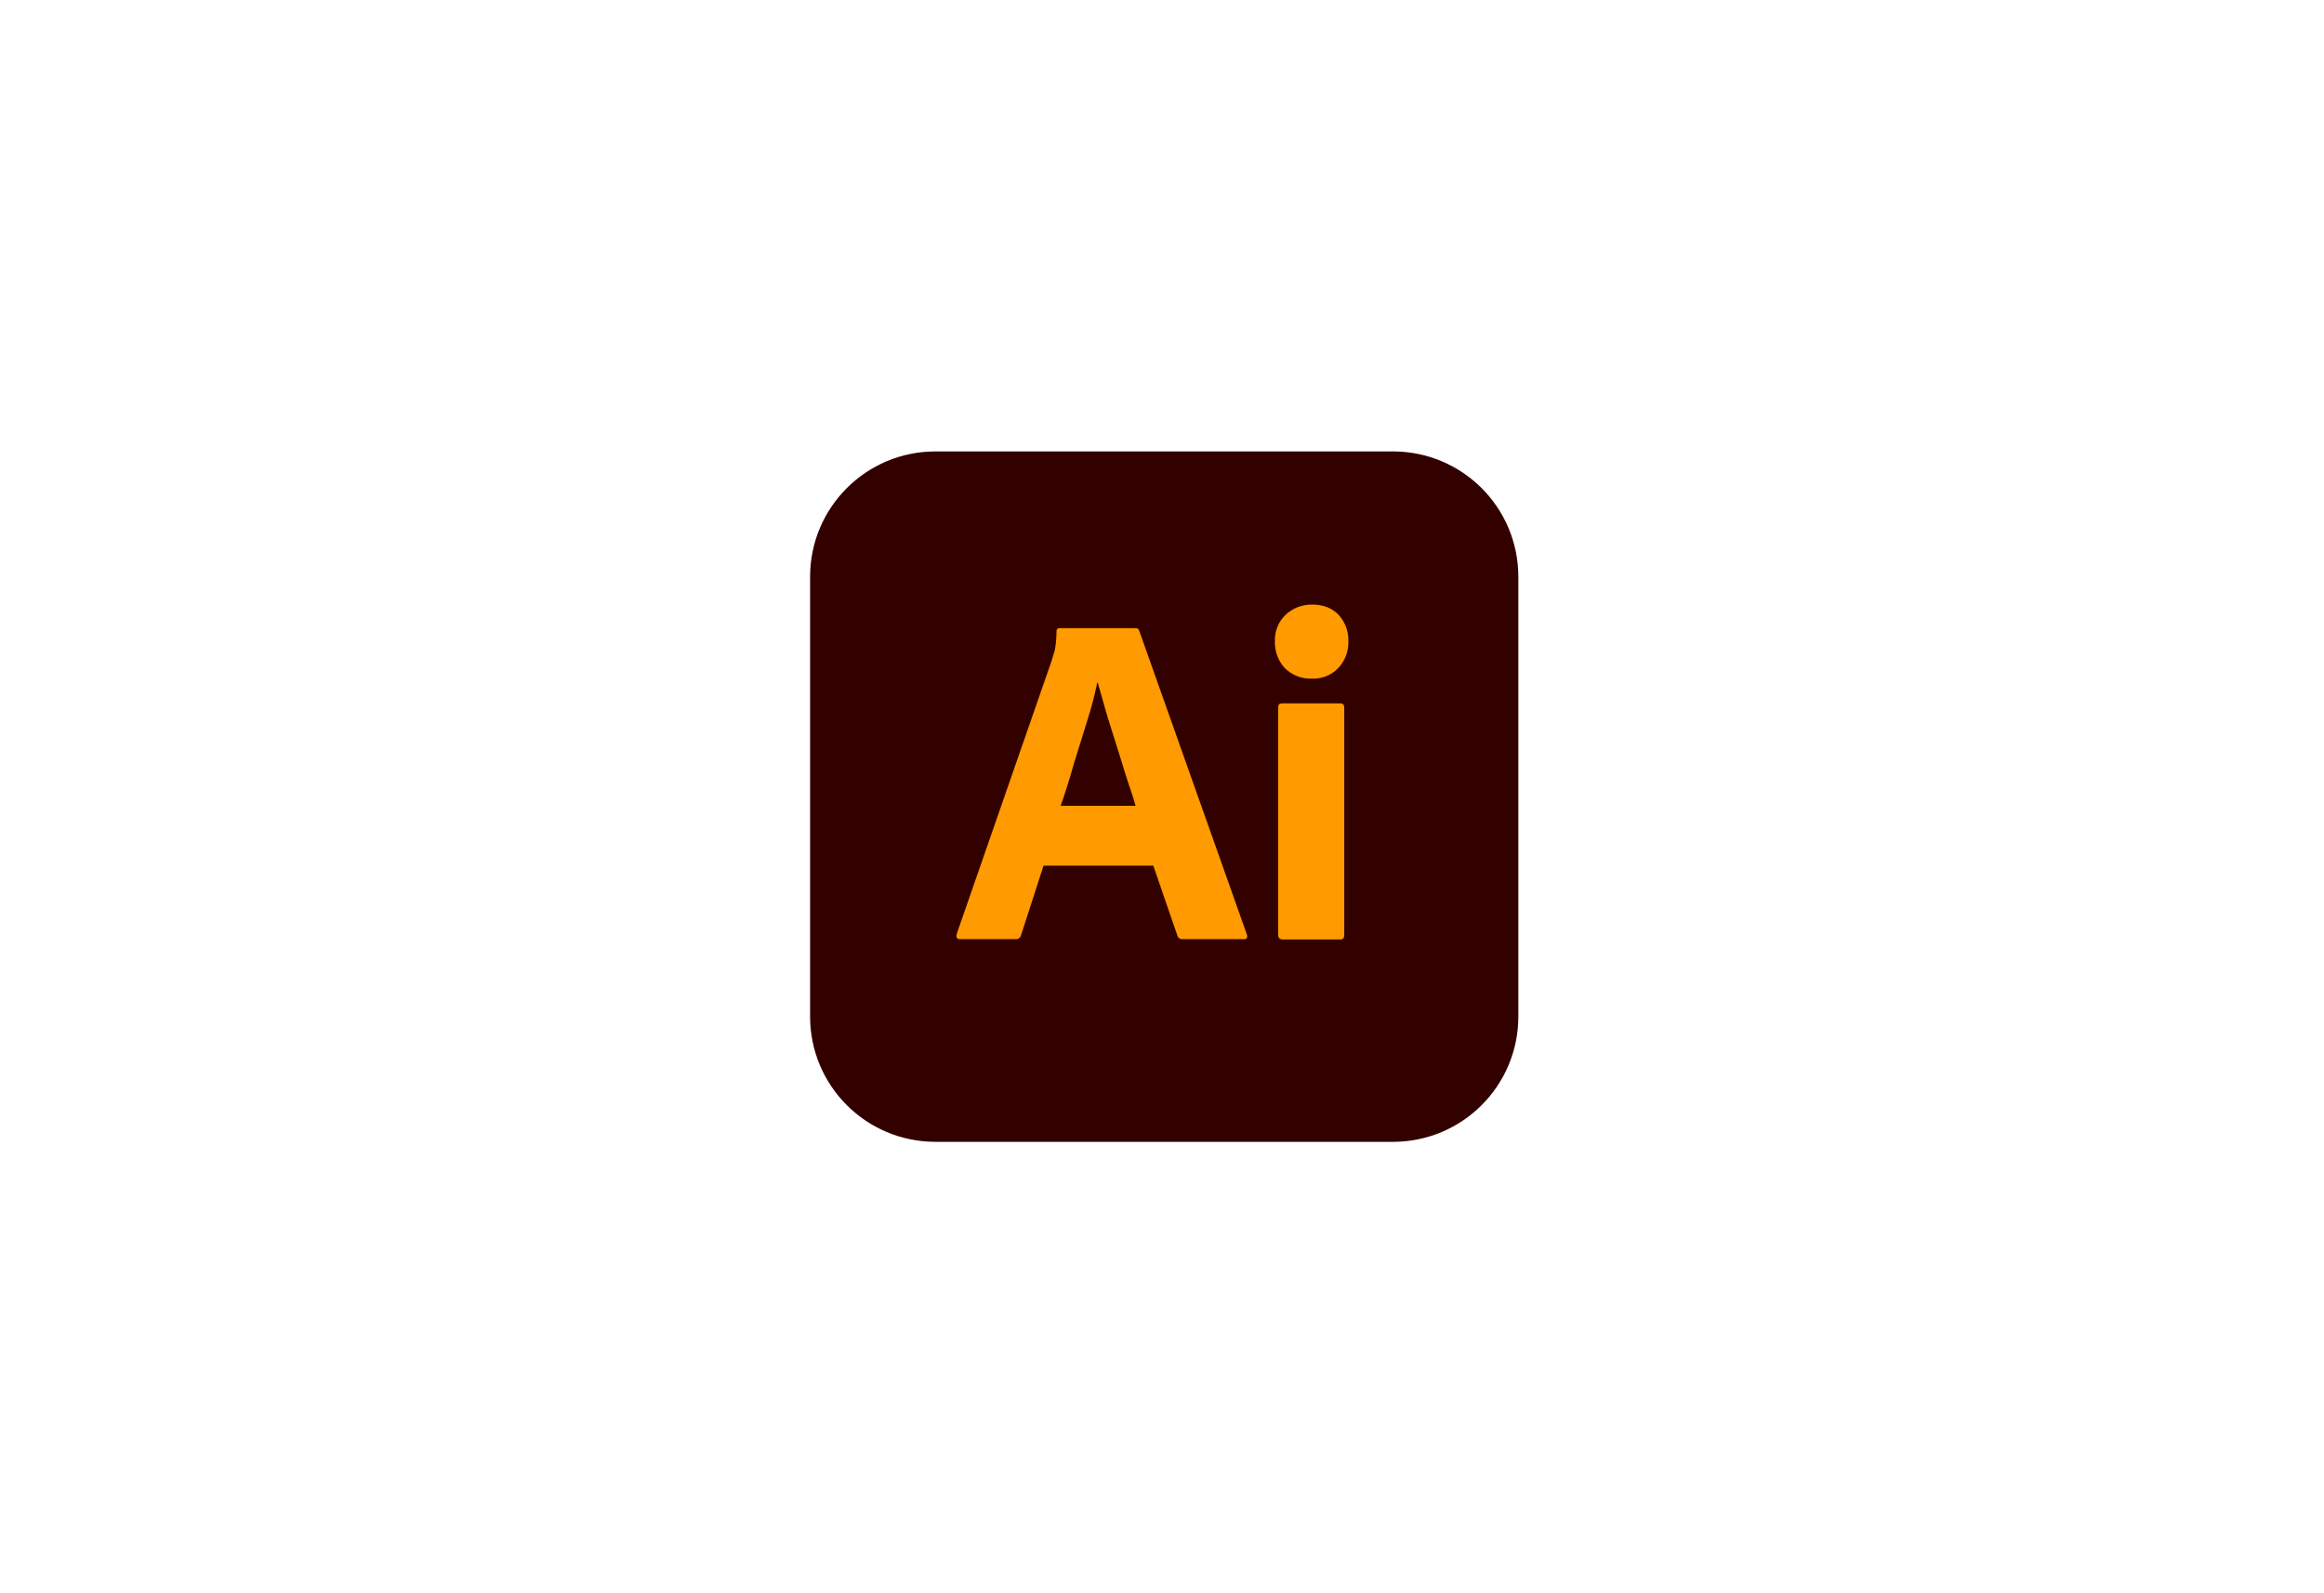 <svg width="175" height="120" viewBox="0 0 175 120" fill="none" xmlns="http://www.w3.org/2000/svg">
<mask id="mask0_6041_78754" style="mask-type:alpha" maskUnits="userSpaceOnUse" x="0" y="0" width="175" height="120">
<rect width="175" height="120" fill="#D9D9D9"/>
</mask>
<g mask="url(#mask0_6041_78754)">
<path d="M70.444 34H104.889C110.111 34 114.333 38.222 114.333 43.444V76.556C114.333 81.778 110.111 86 104.889 86H70.444C65.222 86 61 81.778 61 76.556V43.444C61 38.222 65.222 34 70.444 34Z" fill="#330000"/>
<path d="M86.845 65.2H78.579L76.89 70.422C76.845 70.622 76.667 70.755 76.467 70.733H72.29C72.045 70.733 71.979 70.6 72.045 70.333L79.201 49.733C79.267 49.511 79.334 49.267 79.423 49C79.512 48.533 79.556 48.044 79.556 47.556C79.534 47.444 79.623 47.333 79.734 47.311H85.49C85.667 47.311 85.756 47.378 85.779 47.489L93.89 70.378C93.956 70.622 93.89 70.733 93.667 70.733H89.023C88.867 70.755 88.712 70.644 88.667 70.489L86.845 65.2ZM79.867 60.689H85.512C85.379 60.222 85.201 59.667 85.001 59.089C84.801 58.489 84.601 57.844 84.401 57.178C84.179 56.489 83.979 55.822 83.756 55.133C83.534 54.444 83.334 53.8 83.156 53.156C82.979 52.533 82.823 51.956 82.667 51.422H82.623C82.423 52.378 82.179 53.333 81.867 54.289C81.534 55.355 81.201 56.467 80.845 57.578C80.534 58.711 80.201 59.755 79.867 60.689ZM98.734 51.111C98.001 51.133 97.29 50.844 96.756 50.333C96.245 49.778 95.979 49.044 96.001 48.289C95.979 47.533 96.267 46.822 96.801 46.311C97.334 45.8 98.045 45.533 98.779 45.533C99.645 45.533 100.312 45.8 100.801 46.311C101.29 46.844 101.556 47.556 101.534 48.289C101.556 49.044 101.29 49.778 100.756 50.333C100.245 50.867 99.49 51.156 98.734 51.111ZM96.245 70.4V53.289C96.245 53.067 96.334 52.978 96.534 52.978H100.934C101.134 52.978 101.223 53.089 101.223 53.289V70.4C101.223 70.644 101.134 70.755 100.934 70.755H96.579C96.356 70.755 96.245 70.622 96.245 70.4Z" fill="#FF9A00"/>
</g>
</svg>
